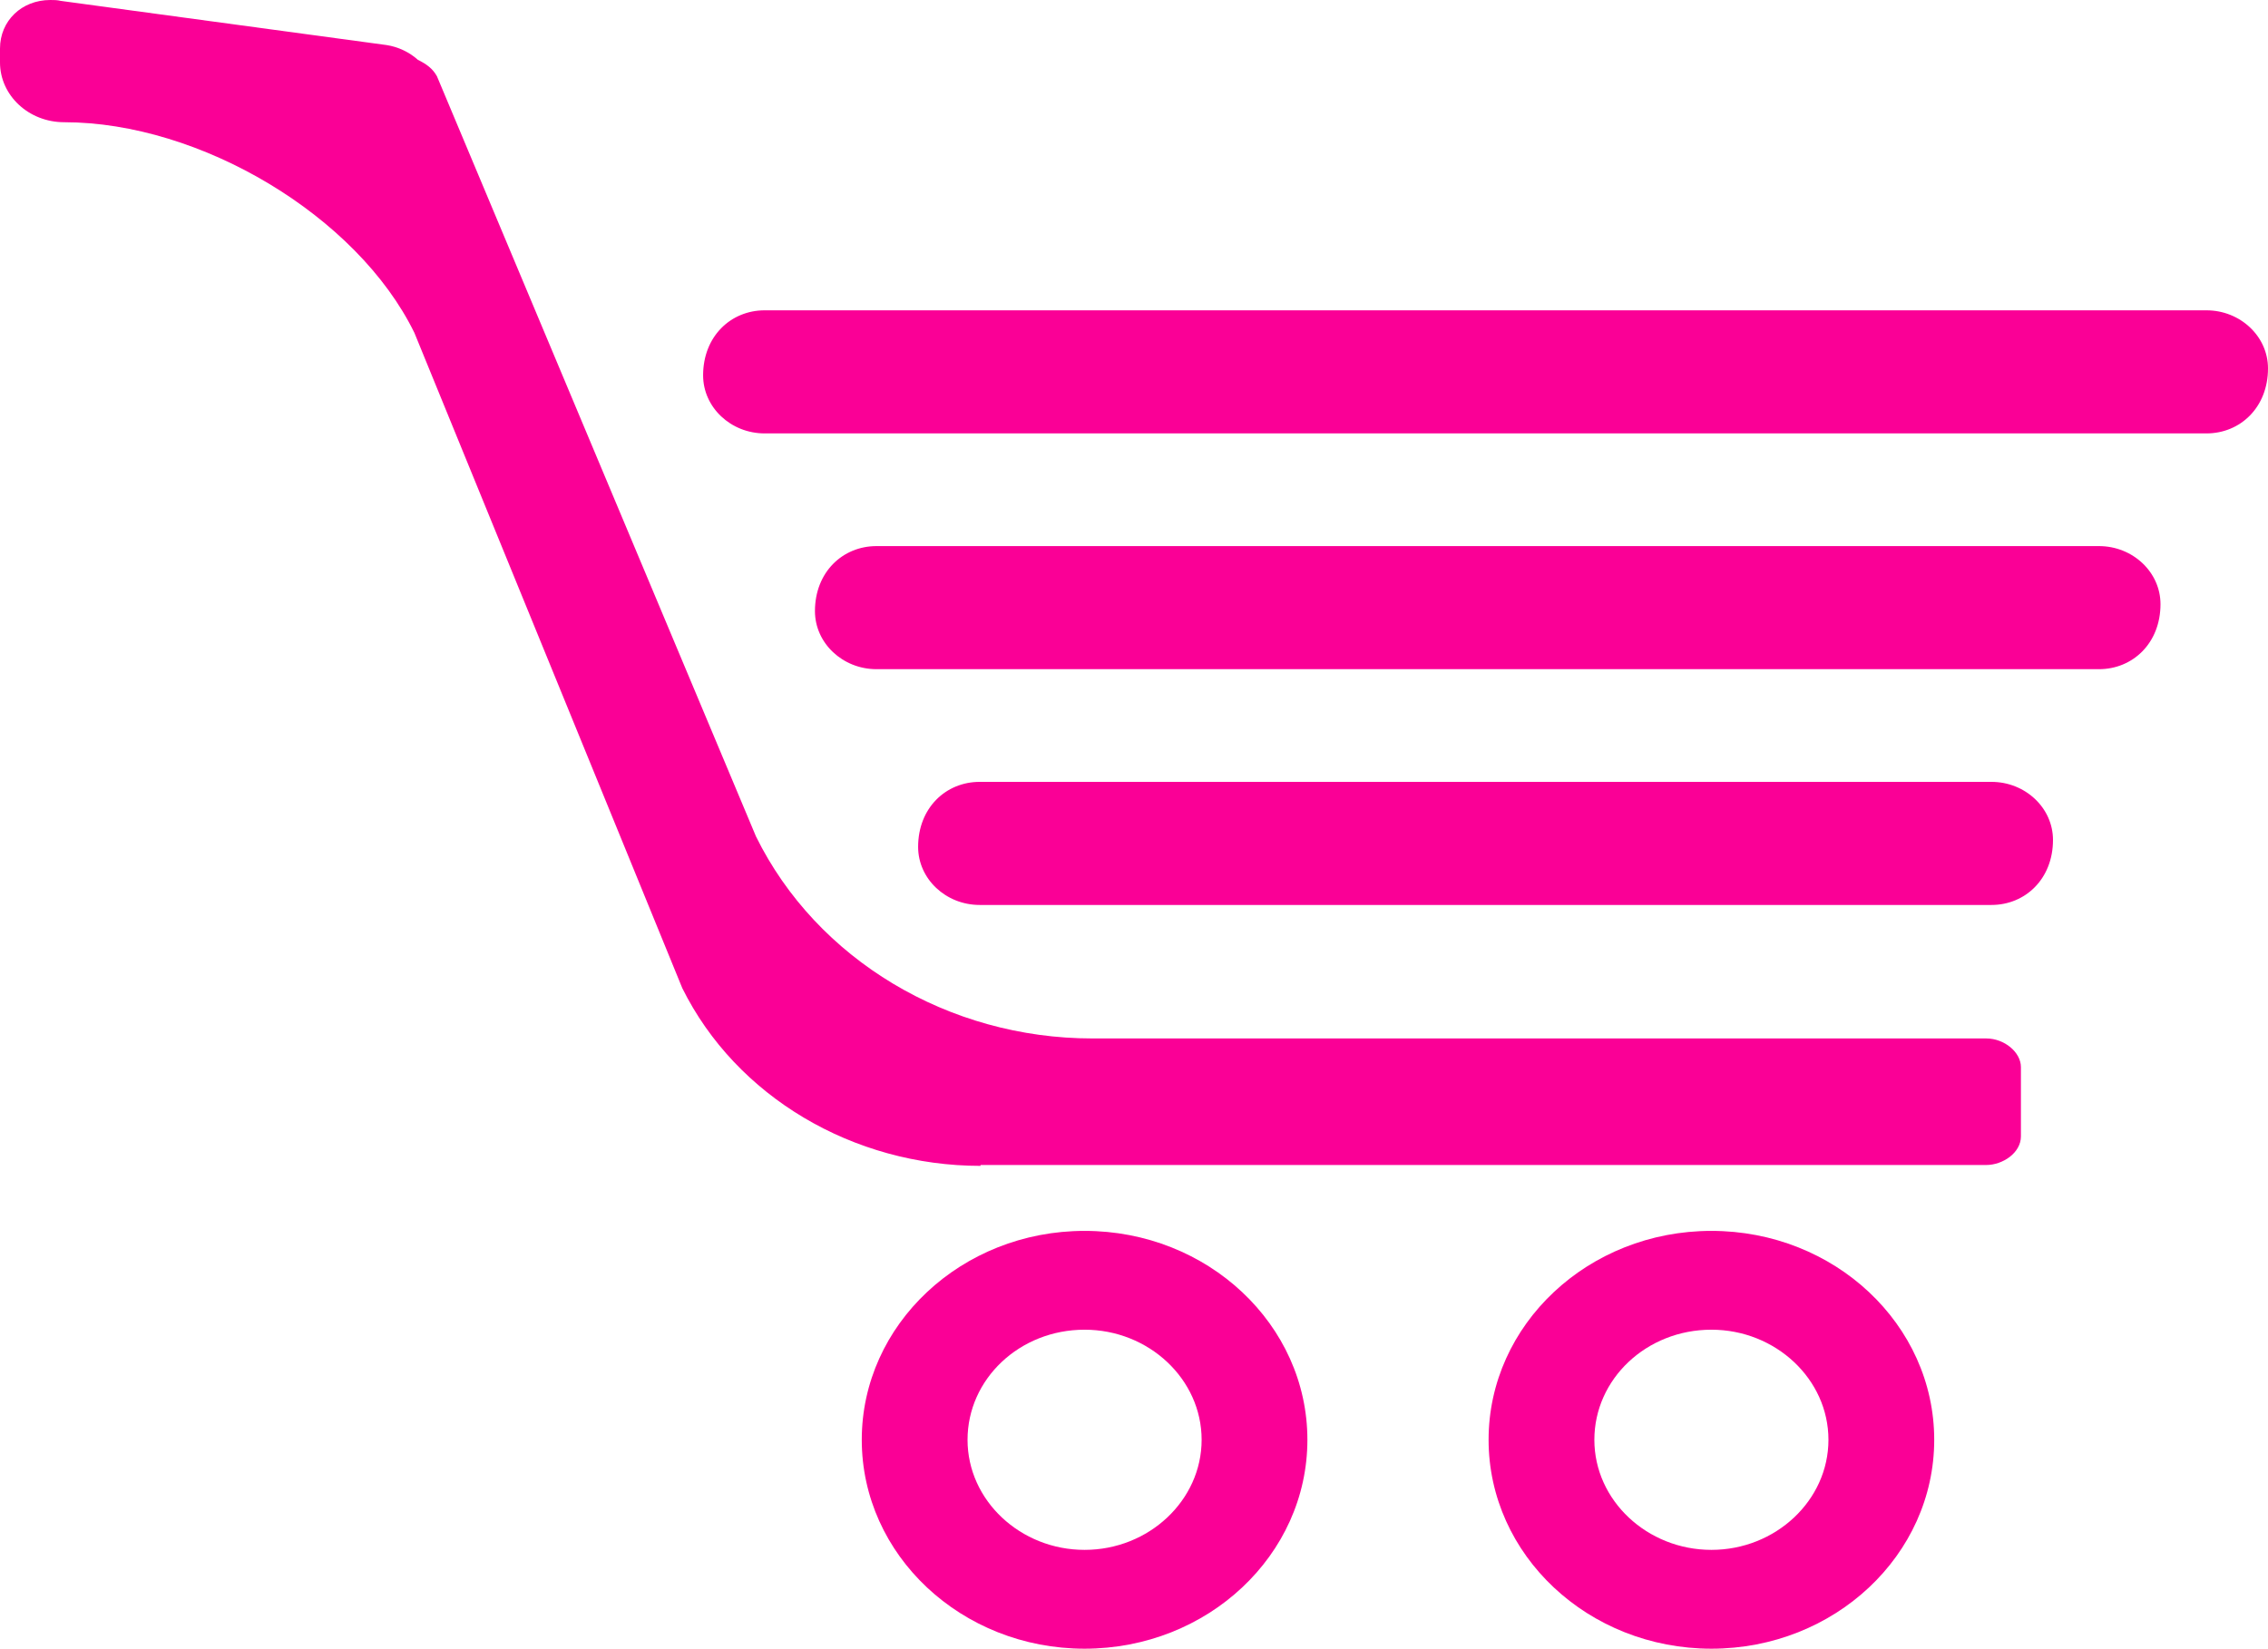 <?xml version="1.0" encoding="UTF-8"?><svg id="Layer_2" xmlns="http://www.w3.org/2000/svg" viewBox="0 0 26.16 19.02"><defs><style>.cls-1{fill:#fa0096;}</style></defs><g id="Franstek"><path class="cls-1" d="m19.74,19.02c-1.42,0-2.57-1.08-2.57-2.41s1.15-2.41,2.57-2.41,2.57,1.08,2.57,2.41-1.15,2.41-2.57,2.41Zm0-3.68c-.75,0-1.35.57-1.35,1.27s.61,1.27,1.35,1.27,1.35-.57,1.35-1.27-.61-1.27-1.35-1.27Zm-7.23,3.68c-1.42,0-2.57-1.08-2.57-2.41s1.15-2.41,2.57-2.41,2.57,1.08,2.57,2.41-1.15,2.41-2.57,2.41Zm0-3.68c-.75,0-1.35.57-1.35,1.27s.61,1.27,1.35,1.27,1.35-.57,1.35-1.27-.61-1.27-1.35-1.27Zm-1.2-1.89c-1.47,0-2.82-.8-3.44-2.05l-3.09-7.56C4.12,2.49,2.31,1.41.74,1.41c-.41,0-.74-.31-.74-.69v-.16C0,.24.25,0,.58,0c.04,0,.08,0,.12.01l3.76.51c.13.02.26.08.36.17.1.05.17.1.22.19l3.68,8.77c.7,1.42,2.22,2.33,3.88,2.33h10.31c.21,0,.4.16.4.33v.8c0,.19-.21.33-.4.33h-11.6Zm-.01-3.01c-.39,0-.71-.3-.71-.67,0-.45.32-.75.71-.75h11.67c.39,0,.71.3.71.67,0,.45-.32.75-.71.75h-11.67Zm-1.19-2.72c-.39,0-.71-.3-.71-.67,0-.45.32-.75.71-.75h14.1c.39,0,.71.3.71.67,0,.45-.32.75-.71.75h-14.1Zm-1.29-2.72c-.39,0-.71-.3-.71-.67,0-.45.32-.75.71-.75h16.63c.39,0,.71.3.71.67,0,.45-.32.75-.71.75H8.82Z"/></g></svg>